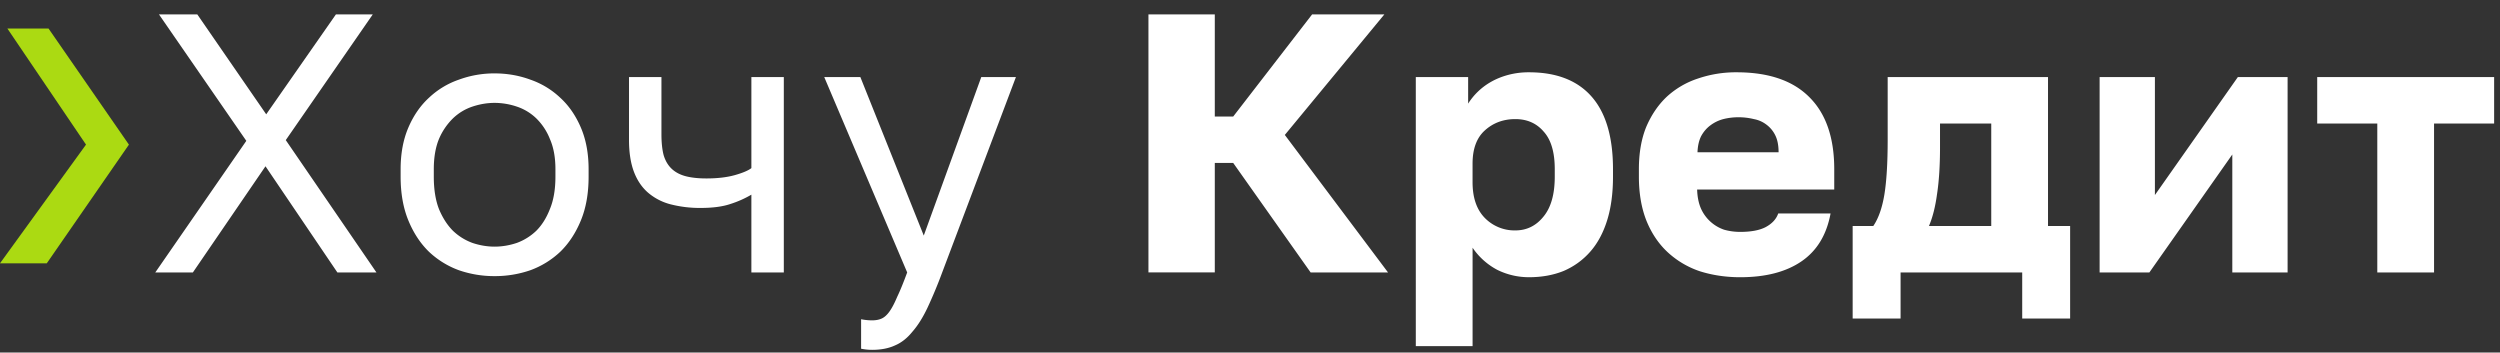 <svg width="156" height="22" fill="none" xmlns="http://www.w3.org/2000/svg"><rect width="100%" height="100%" fill="#333333" stroke="none"/><path d="M15.37 8.789L9.92.899h2.392l4.3 6.234L20.96.9h2.3l-5.428 7.843L23.49 17h-2.438l-4.485-6.624L12.036 17H9.69l5.68-8.211zm15.494 8.441a6.743 6.743 0 01-2.23-.368 5.43 5.43 0 01-1.864-1.15c-.536-.521-.966-1.173-1.288-1.955-.322-.782-.483-1.694-.483-2.737v-.46c0-.981.161-1.848.483-2.6.322-.75.752-1.371 1.288-1.862a5.151 5.151 0 011.863-1.127 6.384 6.384 0 012.231-.391c.782 0 1.526.13 2.231.39a5.151 5.151 0 011.863 1.128c.537.49.966 1.112 1.288 1.863.322.751.483 1.618.483 2.599v.46c0 1.043-.16 1.955-.483 2.737-.322.782-.751 1.434-1.288 1.955a5.43 5.43 0 01-1.863 1.15 6.743 6.743 0 01-2.23.368zm0-1.84c.46 0 .92-.077 1.38-.23a3.48 3.48 0 001.22-.76c.352-.352.636-.804.85-1.356.23-.552.345-1.227.345-2.024v-.46c0-.736-.115-1.365-.345-1.886a3.704 3.704 0 00-.85-1.288 3.214 3.214 0 00-1.22-.736 4.35 4.35 0 00-1.38-.23c-.46 0-.92.077-1.38.23-.46.153-.866.399-1.219.736a3.975 3.975 0 00-.874 1.288c-.214.521-.322 1.15-.322 1.886v.46c0 .797.108 1.472.322 2.024.23.552.522 1.004.874 1.357.353.337.76.59 1.22.759.46.153.92.23 1.38.23zm16.022-3.243a6.337 6.337 0 01-1.288.575c-.49.169-1.111.253-1.863.253a7.322 7.322 0 01-1.909-.23 3.51 3.51 0 01-1.403-.736c-.383-.337-.674-.774-.874-1.311-.199-.537-.299-1.196-.299-1.978V4.81h2.024v3.565c0 .521.046.958.138 1.31.108.354.276.637.506.852.23.215.522.368.874.46.353.092.782.138 1.288.138.69 0 1.28-.07 1.771-.207.491-.138.836-.284 1.035-.437V4.81h2.024V17h-2.024v-4.853zm7.537 9.683c-.23 0-.46-.023-.69-.07v-1.84c.23.047.46.07.69.07.23 0 .43-.038.598-.115.169-.077.33-.222.483-.437.154-.215.315-.521.483-.92.184-.383.391-.89.621-1.518L51.433 4.81h2.254l3.956 9.89 3.588-9.89h2.162L58.793 17a28.688 28.688 0 01-.92 2.208c-.291.613-.605 1.112-.943 1.495-.322.399-.682.682-1.08.85-.4.185-.875.277-1.427.277zM71.663.9h4.14v6.37h1.15L81.875.9h4.508l-6.21 7.52 6.44 8.58h-4.83l-4.83-6.831h-1.15v6.83h-4.14V.9zm16.683 3.91h3.266v1.656a4.048 4.048 0 011.426-1.357c.322-.184.683-.33 1.081-.437a4.94 4.94 0 011.288-.161c1.718 0 3.021.506 3.91 1.518.89 1.012 1.334 2.522 1.334 4.53v.46c0 1.044-.122 1.956-.368 2.738-.245.782-.598 1.434-1.058 1.955-.46.521-1.012.92-1.656 1.196-.644.26-1.364.39-2.162.39a4.44 4.44 0 01-1.978-.46 4.276 4.276 0 01-1.54-1.38V21.6h-3.543V4.81zm6.21 9.568c.706 0 1.288-.284 1.748-.851.476-.567.713-1.403.713-2.507v-.46c0-1.058-.23-1.84-.69-2.346-.444-.521-1.035-.782-1.77-.782-.752 0-1.388.238-1.91.713-.506.46-.759 1.15-.759 2.07v1.15c0 .966.253 1.71.76 2.23a2.597 2.597 0 001.908.783zm14.036 2.921c-.89 0-1.725-.123-2.507-.368a5.562 5.562 0 01-2.001-1.173c-.568-.521-1.012-1.173-1.334-1.955-.322-.797-.483-1.725-.483-2.783v-.46c0-1.012.153-1.894.46-2.645.322-.751.751-1.38 1.288-1.886a5.305 5.305 0 011.932-1.127 7.315 7.315 0 012.415-.391c2.008 0 3.526.521 4.554 1.564 1.027 1.027 1.541 2.522 1.541 4.485v1.265h-8.556c.015.475.099.882.253 1.219a2.443 2.443 0 001.426 1.288c.322.092.659.138 1.012.138.674 0 1.203-.1 1.587-.3.398-.214.659-.497.782-.85h3.266c-.246 1.334-.851 2.33-1.817 2.99-.966.66-2.239.989-3.818.989zm-.115-9.982a3.87 3.87 0 00-.943.115c-.292.077-.56.207-.805.39-.23.17-.422.392-.575.668-.138.276-.215.613-.23 1.012h5.06c0-.43-.069-.782-.207-1.058a1.819 1.819 0 00-.552-.667 1.828 1.828 0 00-.782-.345 3.974 3.974 0 00-.966-.115zm7.129 6.785h1.288c.322-.475.552-1.127.69-1.955.138-.843.207-1.986.207-3.427V4.81h10.005v9.292h1.38v5.773h-2.99V17h-7.59v2.875h-2.99v-5.773zm8.648 0V7.708h-3.197V9.18c0 1.15-.062 2.124-.184 2.92-.107.798-.276 1.465-.506 2.002h3.887zm6.762-9.292h3.45v7.36l5.175-7.36h3.105V17h-3.45V9.64L134.121 17h-3.105V4.81zm17.327 2.898h-3.749V4.81h11.04v2.898h-3.749V17h-3.542V7.708z" fill="#fff"/><path fill-rule="evenodd" clip-rule="evenodd" d="M3.028 1.78H.46l4.907 7.244L0 16.43h2.92l5.125-7.405L3.028 1.78z" fill="#ABDA12"/></svg>